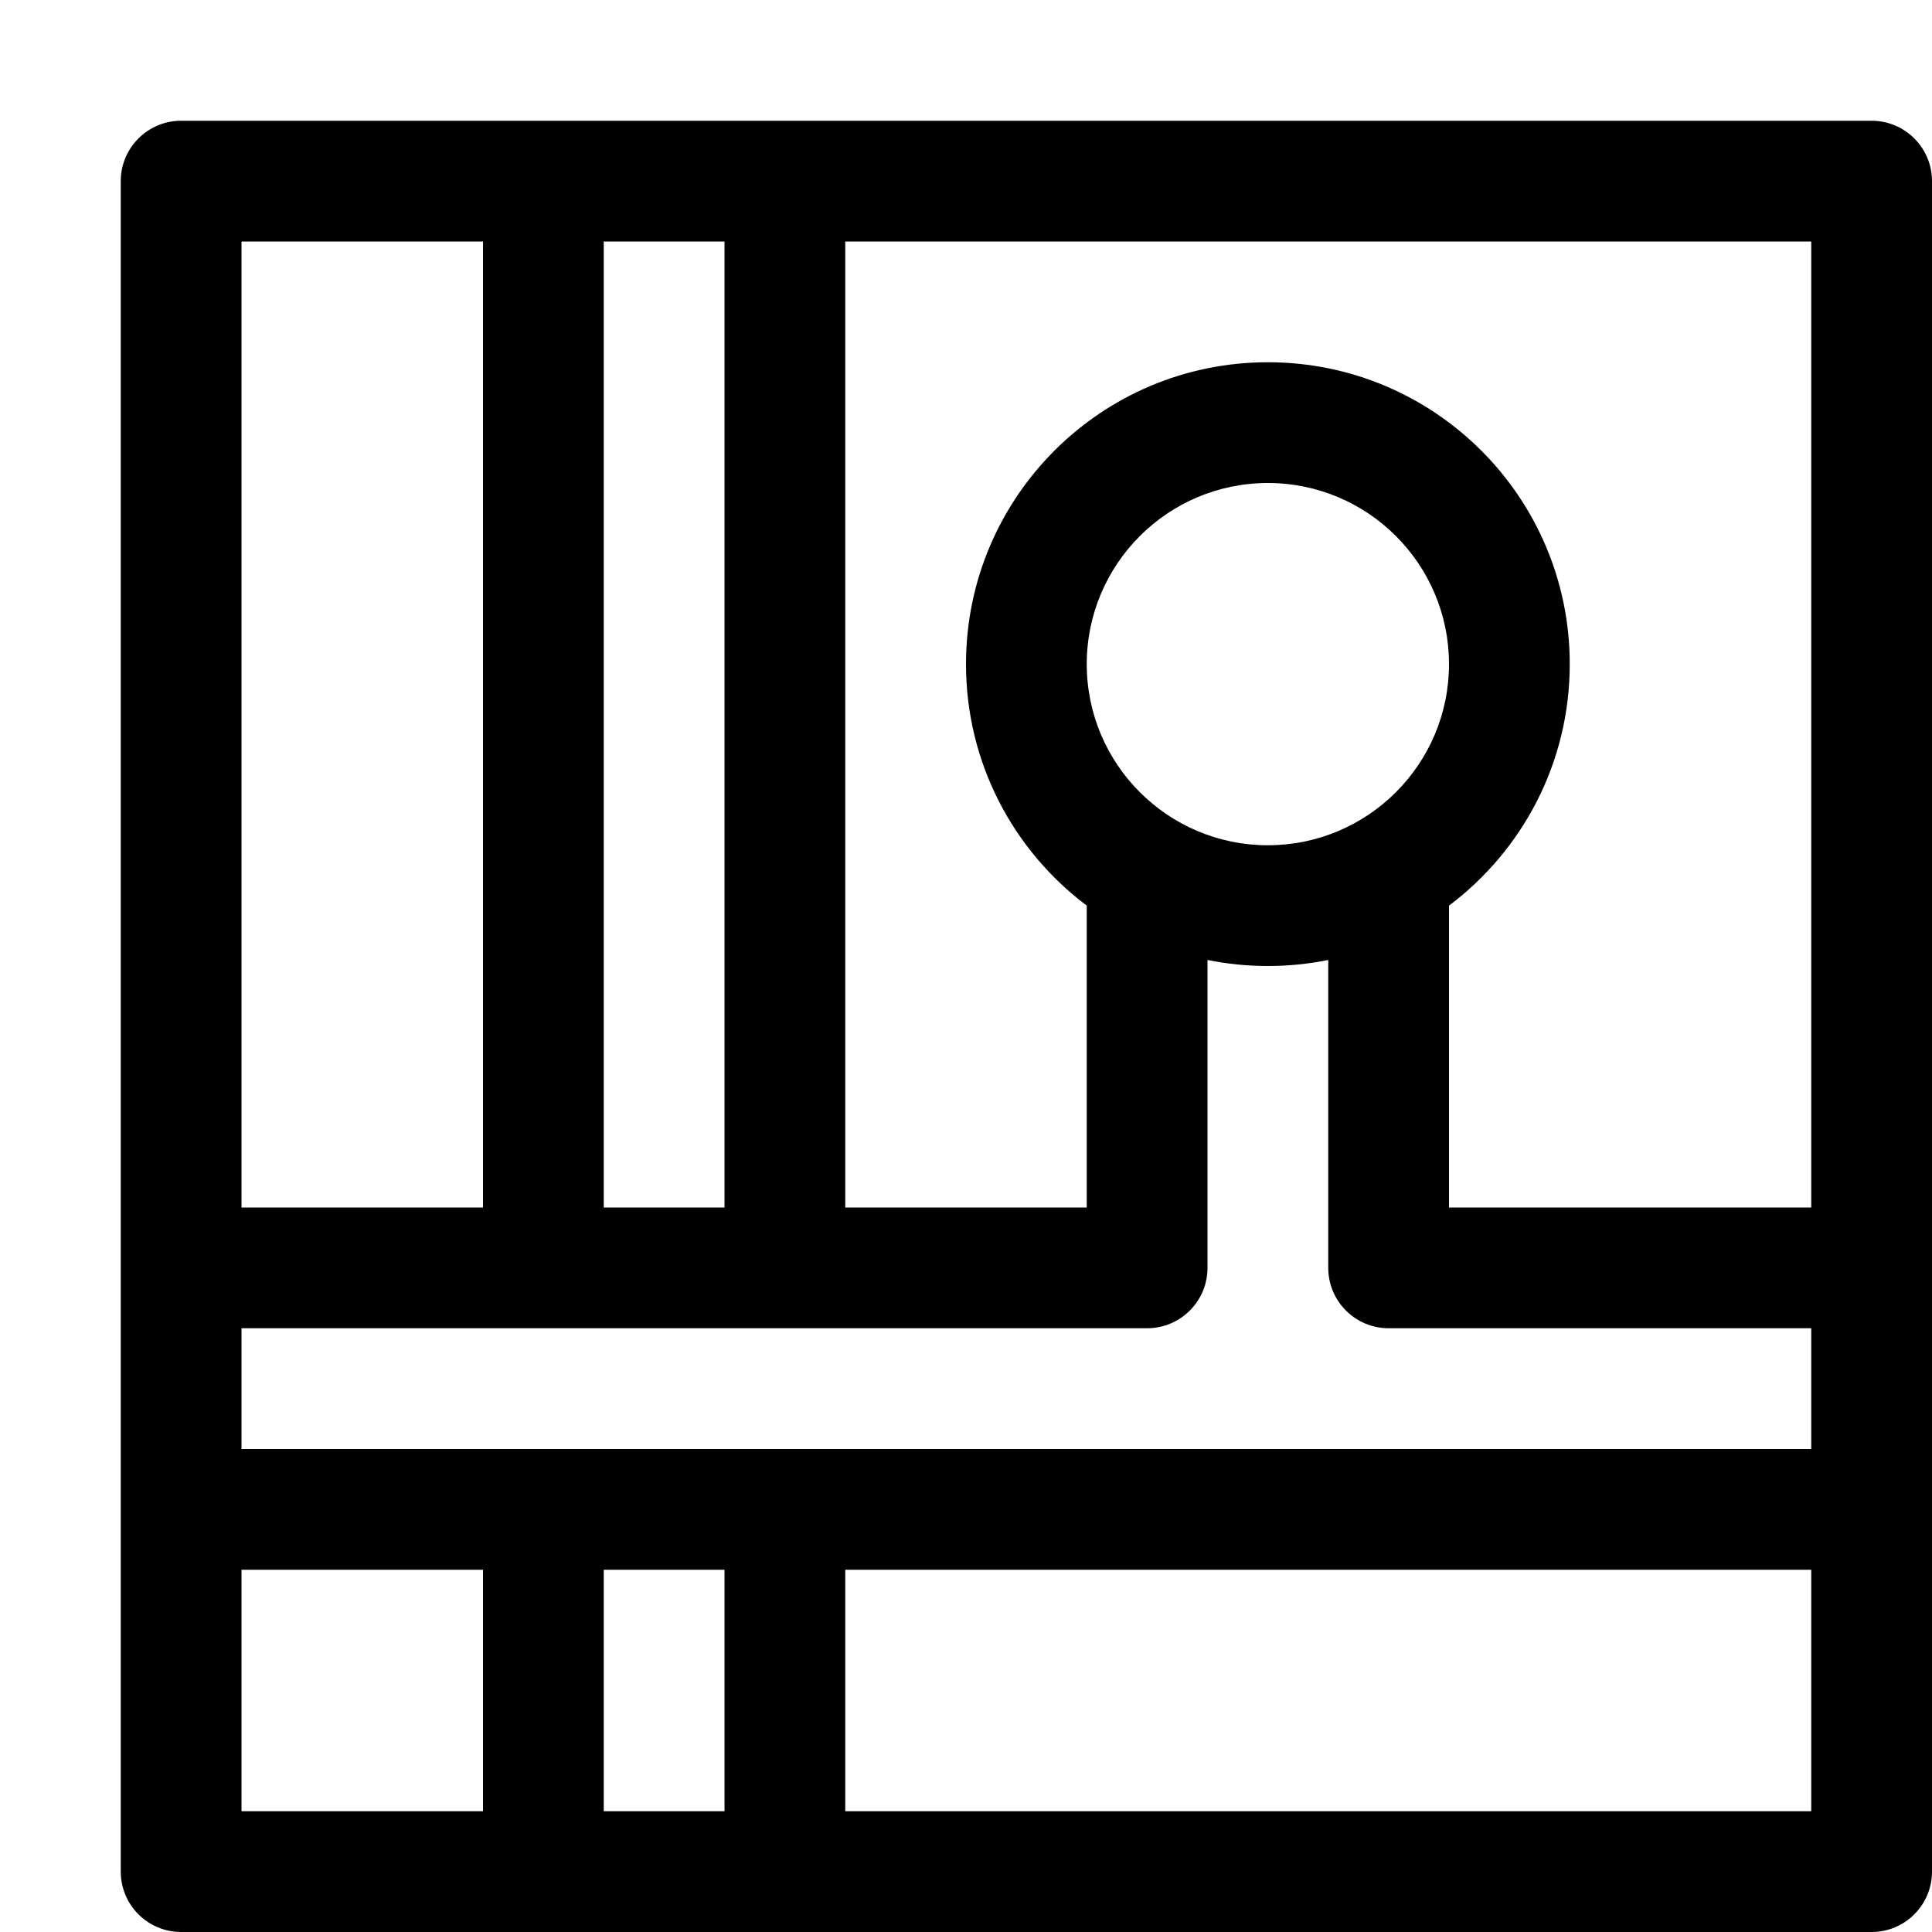 <svg width="16" height="16" viewBox="0 0 16 16" fill="none" xmlns="http://www.w3.org/2000/svg">
<path fill-rule="evenodd" clip-rule="evenodd" d="M1.5 1C1.224 1 1 1.224 1 1.5V10.5V12.5V15.5C1 15.776 1.224 16 1.5 16H15.5C15.776 16 16 15.776 16 15.5V12.5V10.5V1.5C16 1.224 15.776 1 15.5 1H1.5ZM11 10.5V7.95C10.838 7.983 10.671 8 10.5 8C10.329 8 10.162 7.983 10 7.95V10.5C10 10.776 9.776 11 9.5 11H2V12H15V11H11.5C11.224 11 11 10.776 11 10.5ZM12 10V7.5C12.607 7.044 13 6.318 13 5.5C13 4.119 11.881 3 10.5 3C9.119 3 8 4.119 8 5.5C8 6.318 8.393 7.044 9 7.5V10H7V2H15V10H12ZM6 2V10H5V2H6ZM4 2V10H2V2H4ZM2 13V15H4V13H2ZM5 13V15H6V13H5ZM7 13V15H15V13H7ZM10.5 7C11.328 7 12 6.328 12 5.5C12 4.672 11.328 4 10.5 4C9.672 4 9 4.672 9 5.5C9 6.328 9.672 7 10.5 7Z" fill="black"/>
</svg>
